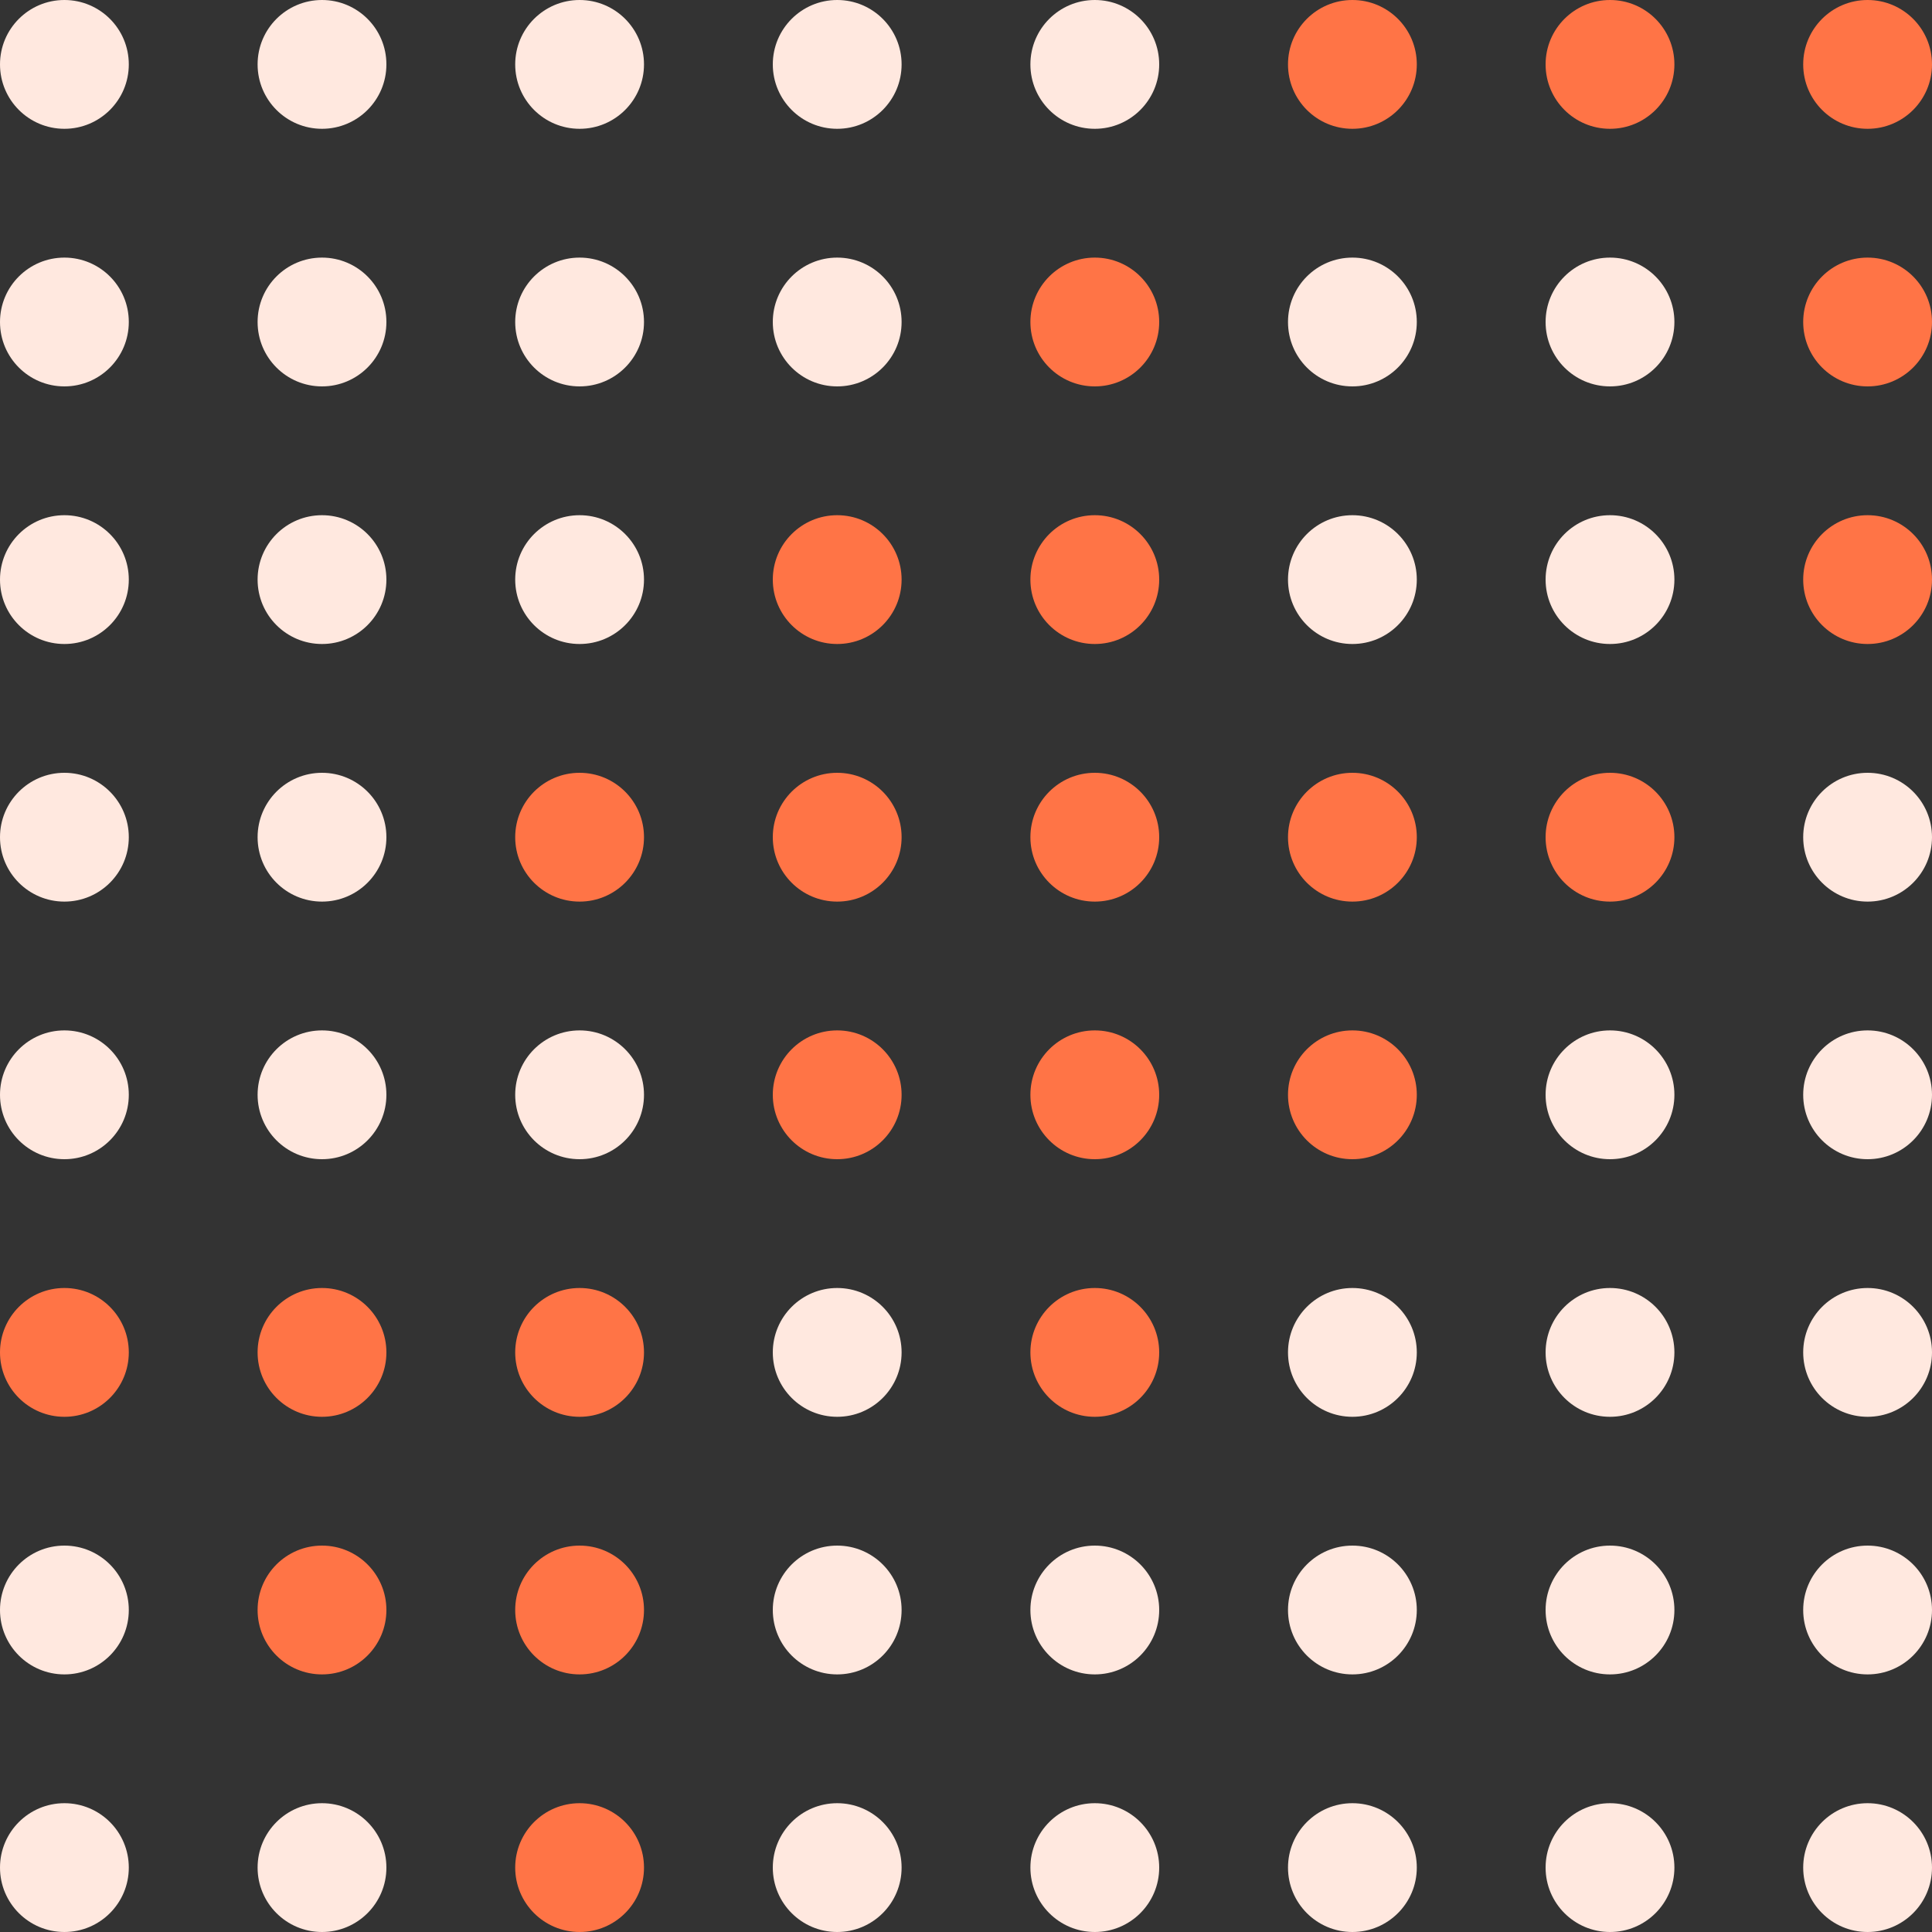 <svg width="45" height="45" viewBox="0 0 45 45" fill="none" xmlns="http://www.w3.org/2000/svg">
<rect x="0" y="0" width="45" height="45" fill="#333333" stroke="none"/>
<g id="ultra-fast-interntet-wifi">
<circle id="Ellipse 1539" cx="1.5" cy="1.5" r="1.5" fill="#FFE8DF"/>
<circle id="Ellipse 1540" cx="1.5" cy="19.5" r="1.5" fill="#FFE8DF"/>
<circle id="Ellipse 1541" cx="1.5" cy="7.5" r="1.5" fill="#FFE8DF"/>
<circle id="Ellipse 1542" cx="1.5" cy="25.5" r="1.5" fill="#FFE8DF"/>
<circle id="Ellipse 1543" cx="1.5" cy="37.5" r="1.5" fill="#FFE8DF"/>
<circle id="Ellipse 1544" cx="1.5" cy="13.5" r="1.5" fill="#FFE8DF"/>
<circle id="Ellipse 1545" cx="1.5" cy="31.5" r="1.5" fill="#FF7446"/>
<circle id="Ellipse 1546" cx="1.5" cy="43.5" r="1.5" fill="#FFE8DF"/>
<circle id="Ellipse 1547" cx="7.5" cy="1.5" r="1.5" fill="#FFE8DF"/>
<circle id="Ellipse 1548" cx="7.5" cy="19.5" r="1.5" fill="#FFE8DF"/>
<circle id="Ellipse 1549" cx="7.5" cy="7.5" r="1.5" fill="#FFE8DF"/>
<circle id="Ellipse 1550" cx="7.5" cy="25.5" r="1.5" fill="#FFE8DF"/>
<circle id="Ellipse 1551" cx="7.5" cy="37.5" r="1.5" fill="#FF7446"/>
<circle id="Ellipse 1552" cx="7.5" cy="13.5" r="1.5" fill="#FFE8DF"/>
<circle id="Ellipse 1553" cx="7.5" cy="31.5" r="1.5" fill="#FF7446"/>
<circle id="Ellipse 1554" cx="7.5" cy="43.5" r="1.5" fill="#FFE8DF"/>
<circle id="Ellipse 1555" cx="13.5" cy="1.5" r="1.5" fill="#FFE8DF"/>
<circle id="Ellipse 1556" cx="13.5" cy="19.5" r="1.5" fill="#FF7446"/>
<circle id="Ellipse 1557" cx="13.5" cy="7.5" r="1.5" fill="#FFE8DF"/>
<circle id="Ellipse 1558" cx="13.5" cy="25.5" r="1.5" fill="#FFE8DF"/>
<circle id="Ellipse 1559" cx="13.5" cy="37.5" r="1.5" fill="#FF7446"/>
<circle id="Ellipse 1560" cx="13.5" cy="13.5" r="1.5" fill="#FFE8DF"/>
<circle id="Ellipse 1561" cx="13.5" cy="31.5" r="1.5" fill="#FF7446"/>
<circle id="Ellipse 1562" cx="13.5" cy="43.5" r="1.5" fill="#FF7446"/>
<circle id="Ellipse 1563" cx="19.5" cy="1.5" r="1.5" fill="#FFE8DF"/>
<circle id="Ellipse 1564" cx="19.5" cy="19.5" r="1.5" fill="#FF7446"/>
<circle id="Ellipse 1565" cx="19.5" cy="7.5" r="1.5" fill="#FFE8DF"/>
<circle id="Ellipse 1566" cx="19.5" cy="25.5" r="1.5" fill="#FF7446"/>
<circle id="Ellipse 1567" cx="19.5" cy="37.5" r="1.5" fill="#FFE8DF"/>
<circle id="Ellipse 1568" cx="19.5" cy="13.5" r="1.5" fill="#FF7446"/>
<circle id="Ellipse 1569" cx="19.5" cy="31.5" r="1.5" fill="#FFE8DF"/>
<circle id="Ellipse 1570" cx="19.5" cy="43.5" r="1.5" fill="#FFE8DF"/>
<circle id="Ellipse 1571" cx="25.5" cy="1.5" r="1.5" fill="#FFE8DF"/>
<circle id="Ellipse 1572" cx="25.5" cy="19.5" r="1.5" fill="#FF7446"/>
<circle id="Ellipse 1573" cx="25.5" cy="7.5" r="1.5" fill="#FF7446"/>
<circle id="Ellipse 1574" cx="25.5" cy="25.5" r="1.5" fill="#FF7446"/>
<circle id="Ellipse 1575" cx="25.5" cy="37.5" r="1.5" fill="#FFE8DF"/>
<circle id="Ellipse 1576" cx="25.5" cy="13.5" r="1.5" fill="#FF7446"/>
<circle id="Ellipse 1577" cx="25.5" cy="31.5" r="1.5" fill="#FF7446"/>
<circle id="Ellipse 1578" cx="25.5" cy="43.5" r="1.5" fill="#FFE8DF"/>
<circle id="Ellipse 1579" cx="31.5" cy="1.5" r="1.5" fill="#FF7446"/>
<circle id="Ellipse 1580" cx="31.5" cy="19.5" r="1.5" fill="#FF7446"/>
<circle id="Ellipse 1581" cx="31.5" cy="7.5" r="1.5" fill="#FFE8DF"/>
<circle id="Ellipse 1582" cx="31.5" cy="25.5" r="1.5" fill="#FF7446"/>
<circle id="Ellipse 1583" cx="31.5" cy="37.5" r="1.5" fill="#FFE8DF"/>
<circle id="Ellipse 1584" cx="31.5" cy="13.5" r="1.5" fill="#FFE8DF"/>
<circle id="Ellipse 1585" cx="31.5" cy="31.5" r="1.5" fill="#FFE8DF"/>
<circle id="Ellipse 1586" cx="31.5" cy="43.5" r="1.5" fill="#FFE8DF"/>
<circle id="Ellipse 1587" cx="37.5" cy="1.5" r="1.5" fill="#FF7446"/>
<circle id="Ellipse 1588" cx="37.5" cy="19.5" r="1.5" fill="#FF7446"/>
<circle id="Ellipse 1589" cx="37.5" cy="7.5" r="1.5" fill="#FFE8DF"/>
<circle id="Ellipse 1590" cx="37.5" cy="25.5" r="1.5" fill="#FFE8DF"/>
<circle id="Ellipse 1591" cx="37.5" cy="37.5" r="1.5" fill="#FFE8DF"/>
<circle id="Ellipse 1592" cx="37.5" cy="13.5" r="1.5" fill="#FFE8DF"/>
<circle id="Ellipse 1593" cx="37.5" cy="31.5" r="1.5" fill="#FFE8DF"/>
<circle id="Ellipse 1594" cx="37.5" cy="43.5" r="1.5" fill="#FFE8DF"/>
<circle id="Ellipse 1595" cx="43.5" cy="1.5" r="1.5" fill="#FF7446"/>
<circle id="Ellipse 1596" cx="43.5" cy="19.5" r="1.5" fill="#FFE8DF"/>
<circle id="Ellipse 1597" cx="43.5" cy="7.5" r="1.5" fill="#FF7446"/>
<circle id="Ellipse 1598" cx="43.5" cy="25.5" r="1.5" fill="#FFE8DF"/>
<circle id="Ellipse 1599" cx="43.5" cy="37.5" r="1.5" fill="#FFE8DF"/>
<circle id="Ellipse 1600" cx="43.5" cy="13.5" r="1.5" fill="#FF7446"/>
<circle id="Ellipse 1601" cx="43.5" cy="31.5" r="1.5" fill="#FFE8DF"/>
<circle id="Ellipse 1602" cx="43.5" cy="43.5" r="1.5" fill="#FFE8DF"/>
</g>
</svg>
